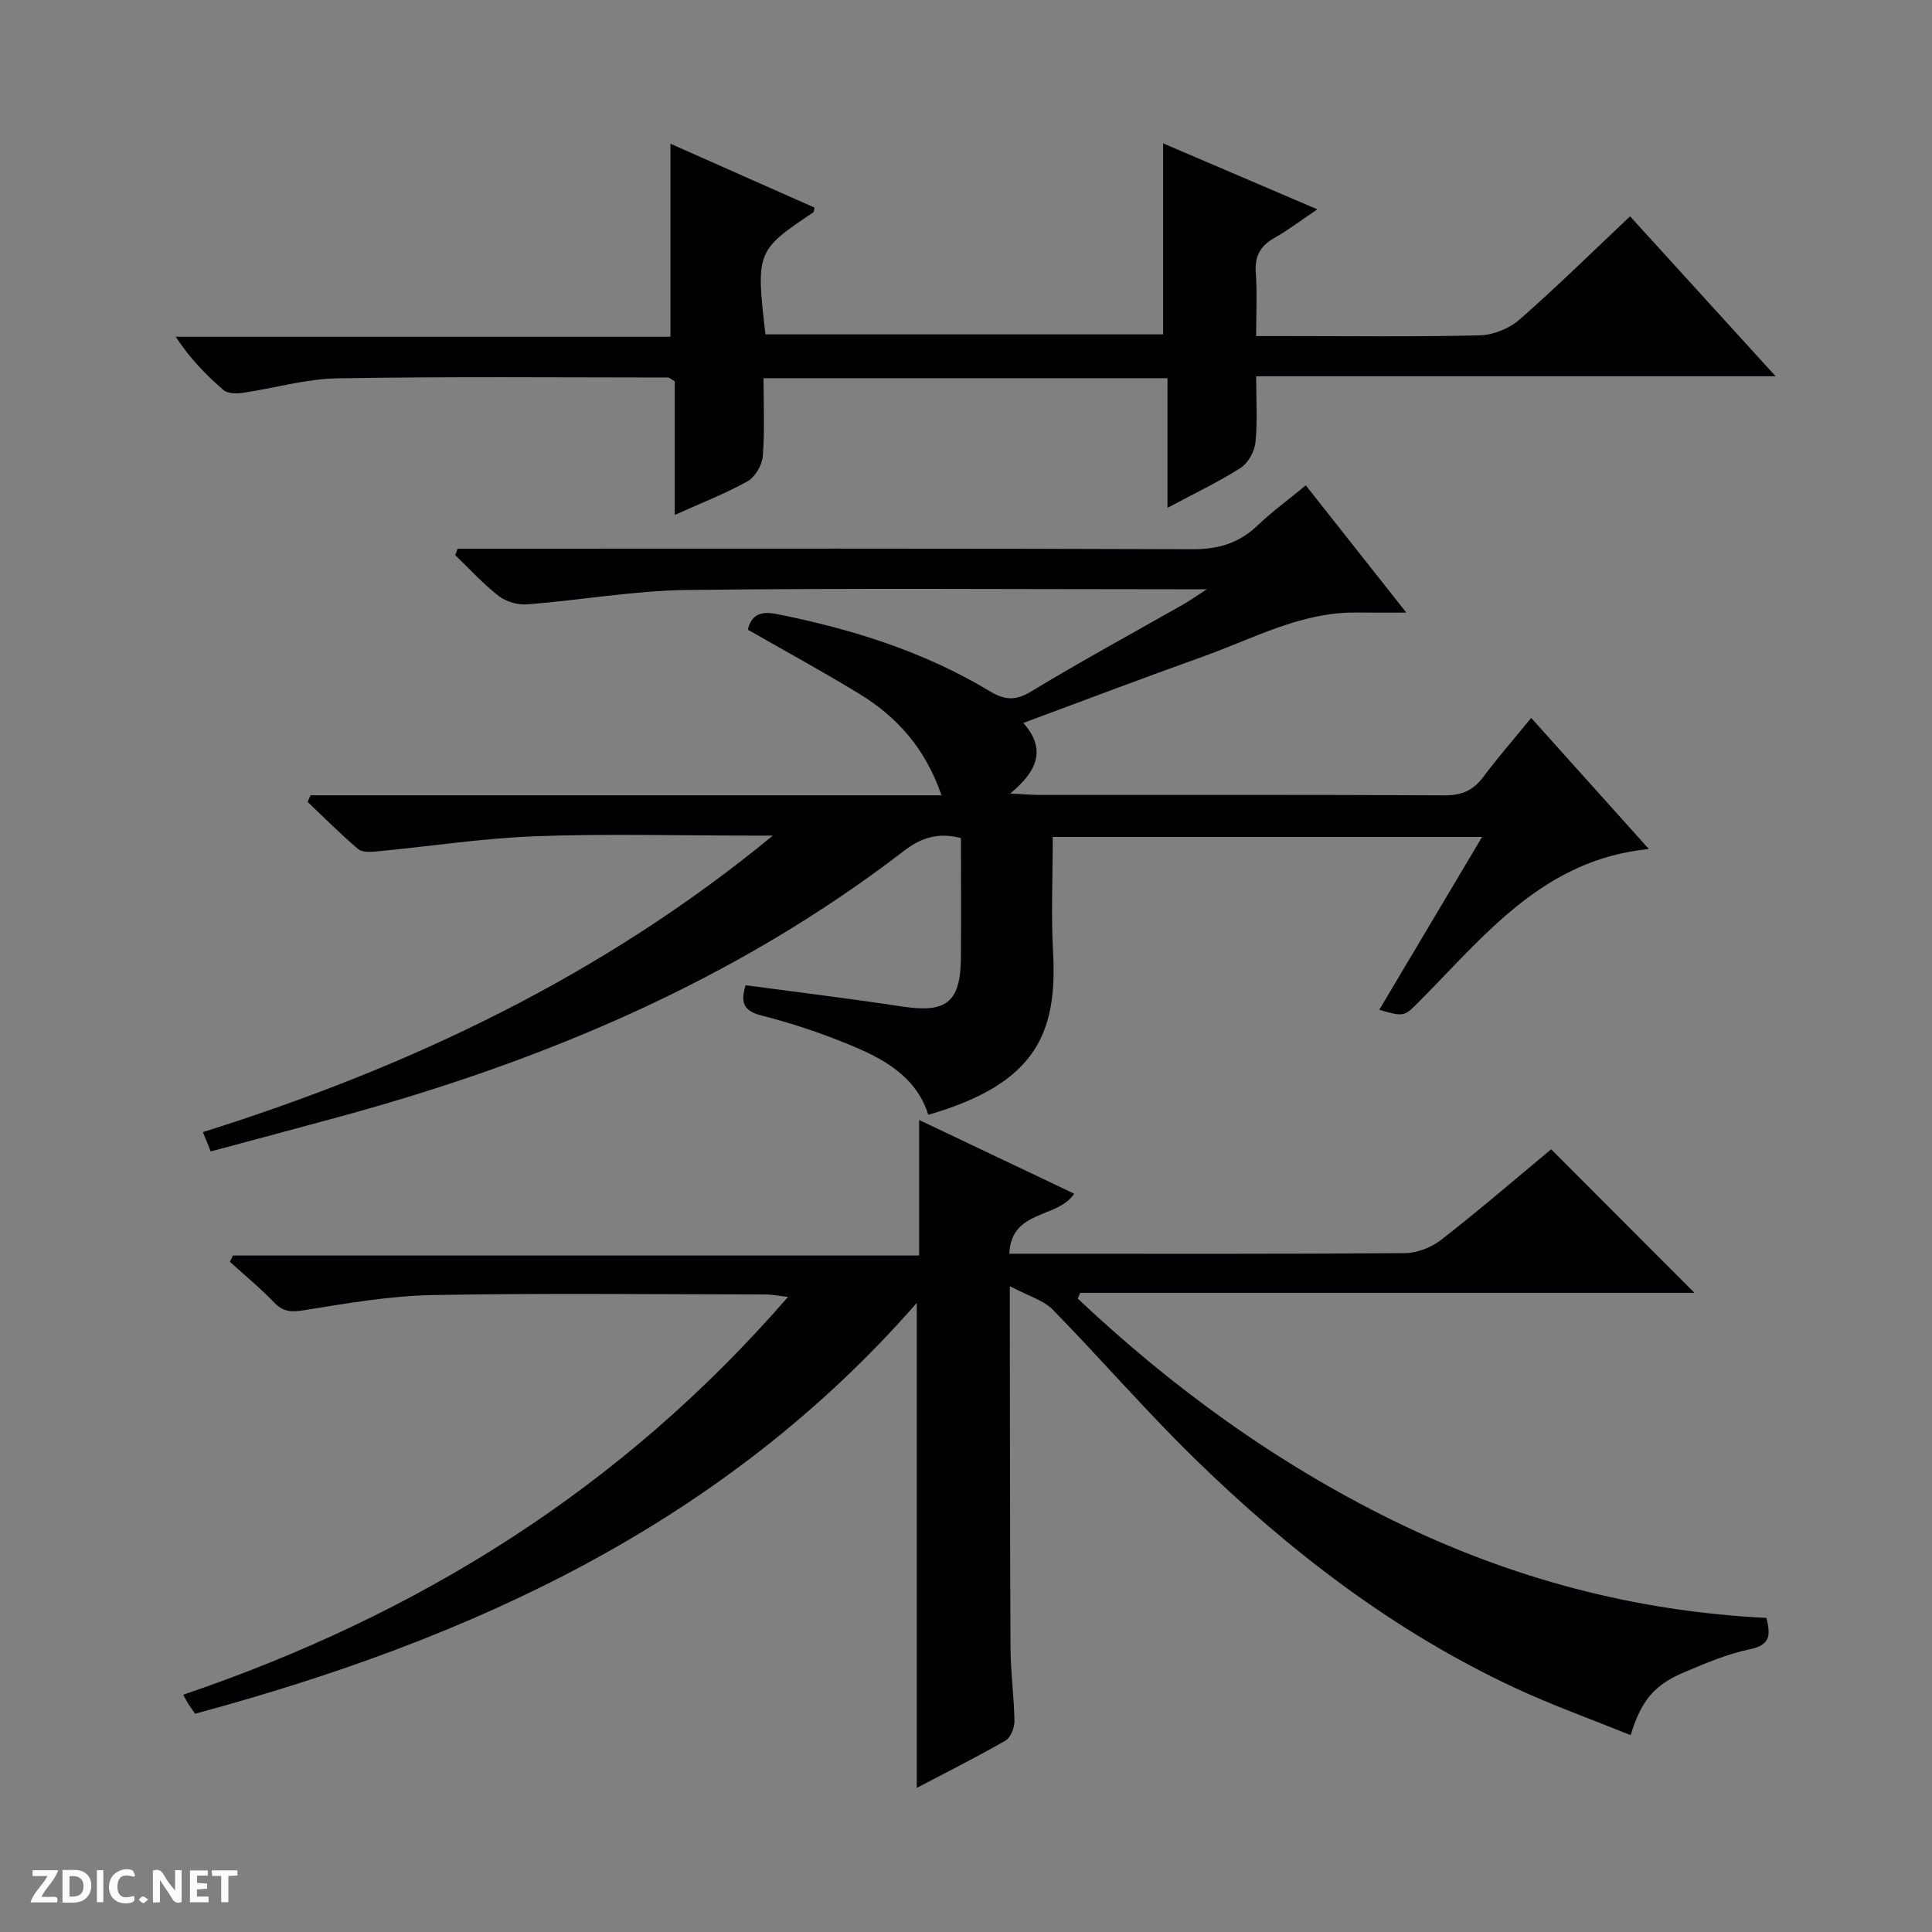 <svg enable-background="new 0 0 400 400" viewBox="0 0 400 400" xmlns="http://www.w3.org/2000/svg"><rect x="0" y="0" width="400" height="400" fill="#808080" stroke="none"/><g fill="#fcfbfa"><path d="m37.59 393.81c-.92.31-1.52.05-2-.78-.7-1.2-1.52-2.34-2.47-3.78v4.59c-.55.03-.95.05-1.41.07-.03-.37-.06-.64-.06-.91 0-1.91 0-3.81 0-5.7 1.13-.41 1.77-.03 2.29.91.62 1.11 1.38 2.14 2.31 3.19v-4.2h1.35v6.61z"/><path d="m12.94 393.88v-6.75c1.9.19 3.93-.54 5.37 1.29.8 1.01.78 2.88.03 3.97-1.37 1.97-3.4 1.51-6.4 1.49m2.45-1.22c2.04.12 2.92-.58 2.89-2.21-.03-1.51-.98-2.19-2.89-2z"/><path d="m11.81 393.87h-5.49c.68-2.18 2.47-3.48 3.51-5.45h-3.08v-1.21h5.29c-.71 2.13-2.44 3.48-3.47 5.51.86 0 1.63.04 2.39-.01.79-.05 1.14.21.85 1.16"/><path d="m39.33 393.86v-6.61h3.7v1.07h-2.22v1.52c.68.04 1.34.09 2.07.13v1.07c-.72.05-1.38.09-2.1.14v1.48h2.4v1.19h-3.85z"/><path d="m27.71 388.56c-1.15-.3-2.46-.61-3.1.64-.37.73-.41 1.93-.06 2.67.63 1.35 1.99.93 3.17.68.35.94-.01 1.32-.93 1.46-1.62.25-3.05-.27-3.76-1.48-.73-1.24-.6-3.03.31-4.17.88-1.11 2.71-1.7 4-1.16.32.13.44.74.65 1.12-.1.08-.19.16-.28.24"/><path d="m49.15 387.24v1.07c-.59.02-1.17.05-1.87.08v5.44h-1.48v-5.44h-1.85c-.05-.4-.08-.73-.13-1.15z"/><path d="m20.06 387.21h1.33v6.62h-1.33z"/><path d="m30.68 393.25c-.39.38-.8.79-1.05.76-.32-.05-.6-.45-.9-.7.26-.24.51-.64.8-.67.29-.04.62.3 1.15.61"/></g><path d="m321.15 237.95c10.05 10.06 19.69 19.72 29.68 29.72-42.52 0-84.86 0-127.2 0-.16.4-.33.8-.49 1.19 19.53 18.43 41.09 34.07 65.31 45.96 24.29 11.93 49.94 18.8 77.28 20.15.77 3.34 1.02 5.57-3.4 6.48-4.66.97-9.16 2.88-13.58 4.75-6.26 2.64-8.95 5.85-11.14 13.05-8.13-3.3-16.35-6.23-24.21-9.91-24.99-11.69-46.58-28.31-66.19-47.48-10.11-9.88-19.37-20.62-29.26-30.72-1.91-1.95-4.97-2.78-8.88-4.86v6.67c.04 22.83.02 45.65.15 68.48.03 4.98.74 9.95.81 14.93.02 1.37-.8 3.4-1.87 4.02-6.01 3.45-12.22 6.56-18.35 9.78 0-33.44 0-66.56 0-100.4-40.06 45.8-92.22 69.6-149.41 85.05-.44-.63-.92-1.28-1.35-1.95-.34-.52-.62-1.08-1.12-1.98 48.68-16.55 90.78-42.65 125.22-82.37-2.27-.26-3.46-.51-4.66-.51-22.99-.02-45.99-.3-68.98.13-8.91.17-17.83 1.74-26.67 3.15-2.6.41-4.22.32-6.08-1.61-2.87-2.99-6.09-5.63-9.16-8.43.21-.43.41-.87.62-1.3h142.08c0-9.35 0-18.07 0-28.06 11.41 5.42 21.78 10.35 32.1 15.26-3.4 5.22-13.01 3.19-13.44 12.43h5.44c25.49 0 50.99.08 76.48-.12 2.54-.02 5.5-1.2 7.53-2.78 7.73-6.01 15.16-12.42 22.74-18.72z" fill="#010104"/><path d="m43.63 238.39c-.59-1.46-1.06-2.63-1.62-4 42.97-13.49 82.9-32.48 118-61.39-1.58 0-3.16 0-4.74 0-14.83 0-29.68-.41-44.49.14-10.92.41-21.79 2.1-32.69 3.13-1.32.13-3.1.24-3.95-.49-3.63-3.08-7-6.48-10.46-9.76.21-.45.41-.91.62-1.36h130.63c-3.37-9.78-9.26-16.29-17.1-21.06-7.5-4.57-15.22-8.78-23-13.23.73-3.17 2.82-3.87 5.88-3.26 15.57 3.09 30.58 7.77 44.25 16.02 3.03 1.83 5.29 2 8.54.03 10.37-6.29 21.04-12.08 31.58-18.08 1.24-.71 2.4-1.54 4.77-3.08-3.08 0-4.82 0-6.57 0-33.66 0-67.33-.26-100.99.15-11.07.13-22.1 2.12-33.17 2.98-1.94.15-4.37-.57-5.9-1.76-3.23-2.51-6-5.59-8.97-8.43.17-.45.34-.89.5-1.34h5.68c48.83 0 97.66-.08 146.48.11 5.37.02 9.62-1.26 13.45-4.92 2.99-2.85 6.36-5.31 9.99-8.3 6.94 8.78 13.67 17.31 20.81 26.34-3.87 0-7.07.03-10.27-.01-11.55-.14-21.48 5.43-31.91 9.15-12.19 4.35-24.29 8.96-37.12 13.71 4.84 5.39 2.91 10-2.71 14.61 2.81.14 4.41.29 6.02.29 28 .01 55.99-.06 83.99.09 3.56.02 5.91-1.09 7.98-3.86 2.97-3.98 6.25-7.74 9.88-12.17 8.11 9.03 15.92 17.74 24.36 27.14-21.79 2.16-33.88 17.8-47.35 31.37-3.3 3.32-3.18 3.44-8.47 1.92 7.07-11.88 14.03-23.59 21.29-35.79-29.89 0-59.11 0-88.89 0 0 8.06-.36 16.02.07 23.94.92 16.96-3.81 27.22-25.83 33.58-2.59-8.08-9.41-11.67-16.55-14.59-5.82-2.38-11.84-4.41-17.93-5.94-3.8-.96-4.44-2.71-3.35-6.29 10.89 1.46 21.72 2.78 32.51 4.42 9.04 1.37 11.98-.88 12.06-10.03.07-8.29.01-16.59.01-24.87-4.73-1.19-8.21-.1-11.82 2.68-34.8 26.77-74.42 43.43-116.45 54.93-8.9 2.43-17.86 4.81-27.05 7.28z" fill="#010104"/><path d="m138.81 69.72c0-13.78 0-26.53 0-39.96 9.79 4.34 19.81 8.78 29.83 13.22-.12.5-.09.89-.26 1-11.75 7.83-11.9 8.21-9.9 25.25h82.33c0-13.04 0-26.04 0-39.55 10.25 4.38 20.7 8.85 31.93 13.66-3.31 2.23-6 4.29-8.91 5.93-2.96 1.67-4.09 3.84-3.83 7.25.3 4.11.07 8.26.07 13.06h5.78c13.5 0 27 .18 40.49-.15 2.81-.07 6.13-1.4 8.24-3.25 7.76-6.79 15.11-14.04 22.91-21.39 9.89 10.87 19.65 21.59 30.13 33.11-36.39 0-71.62 0-107.55 0 0 4.82.31 9.28-.14 13.67-.19 1.89-1.51 4.3-3.07 5.3-4.57 2.92-9.51 5.26-15.14 8.27 0-9.44 0-17.99 0-26.84-28.02 0-55.43 0-83.64 0 0 5.31.27 10.75-.15 16.14-.14 1.84-1.57 4.31-3.14 5.19-4.57 2.56-9.51 4.47-15.09 6.98 0-9.86 0-18.93 0-27.66-.84-.49-1.11-.79-1.38-.79-22.82-.01-45.65-.22-68.47.17-6.57.11-13.09 2.06-19.66 3.02-1.29.19-3.08.14-3.94-.61-3.6-3.12-6.94-6.54-9.87-11.02z" fill="#010104"/></svg>